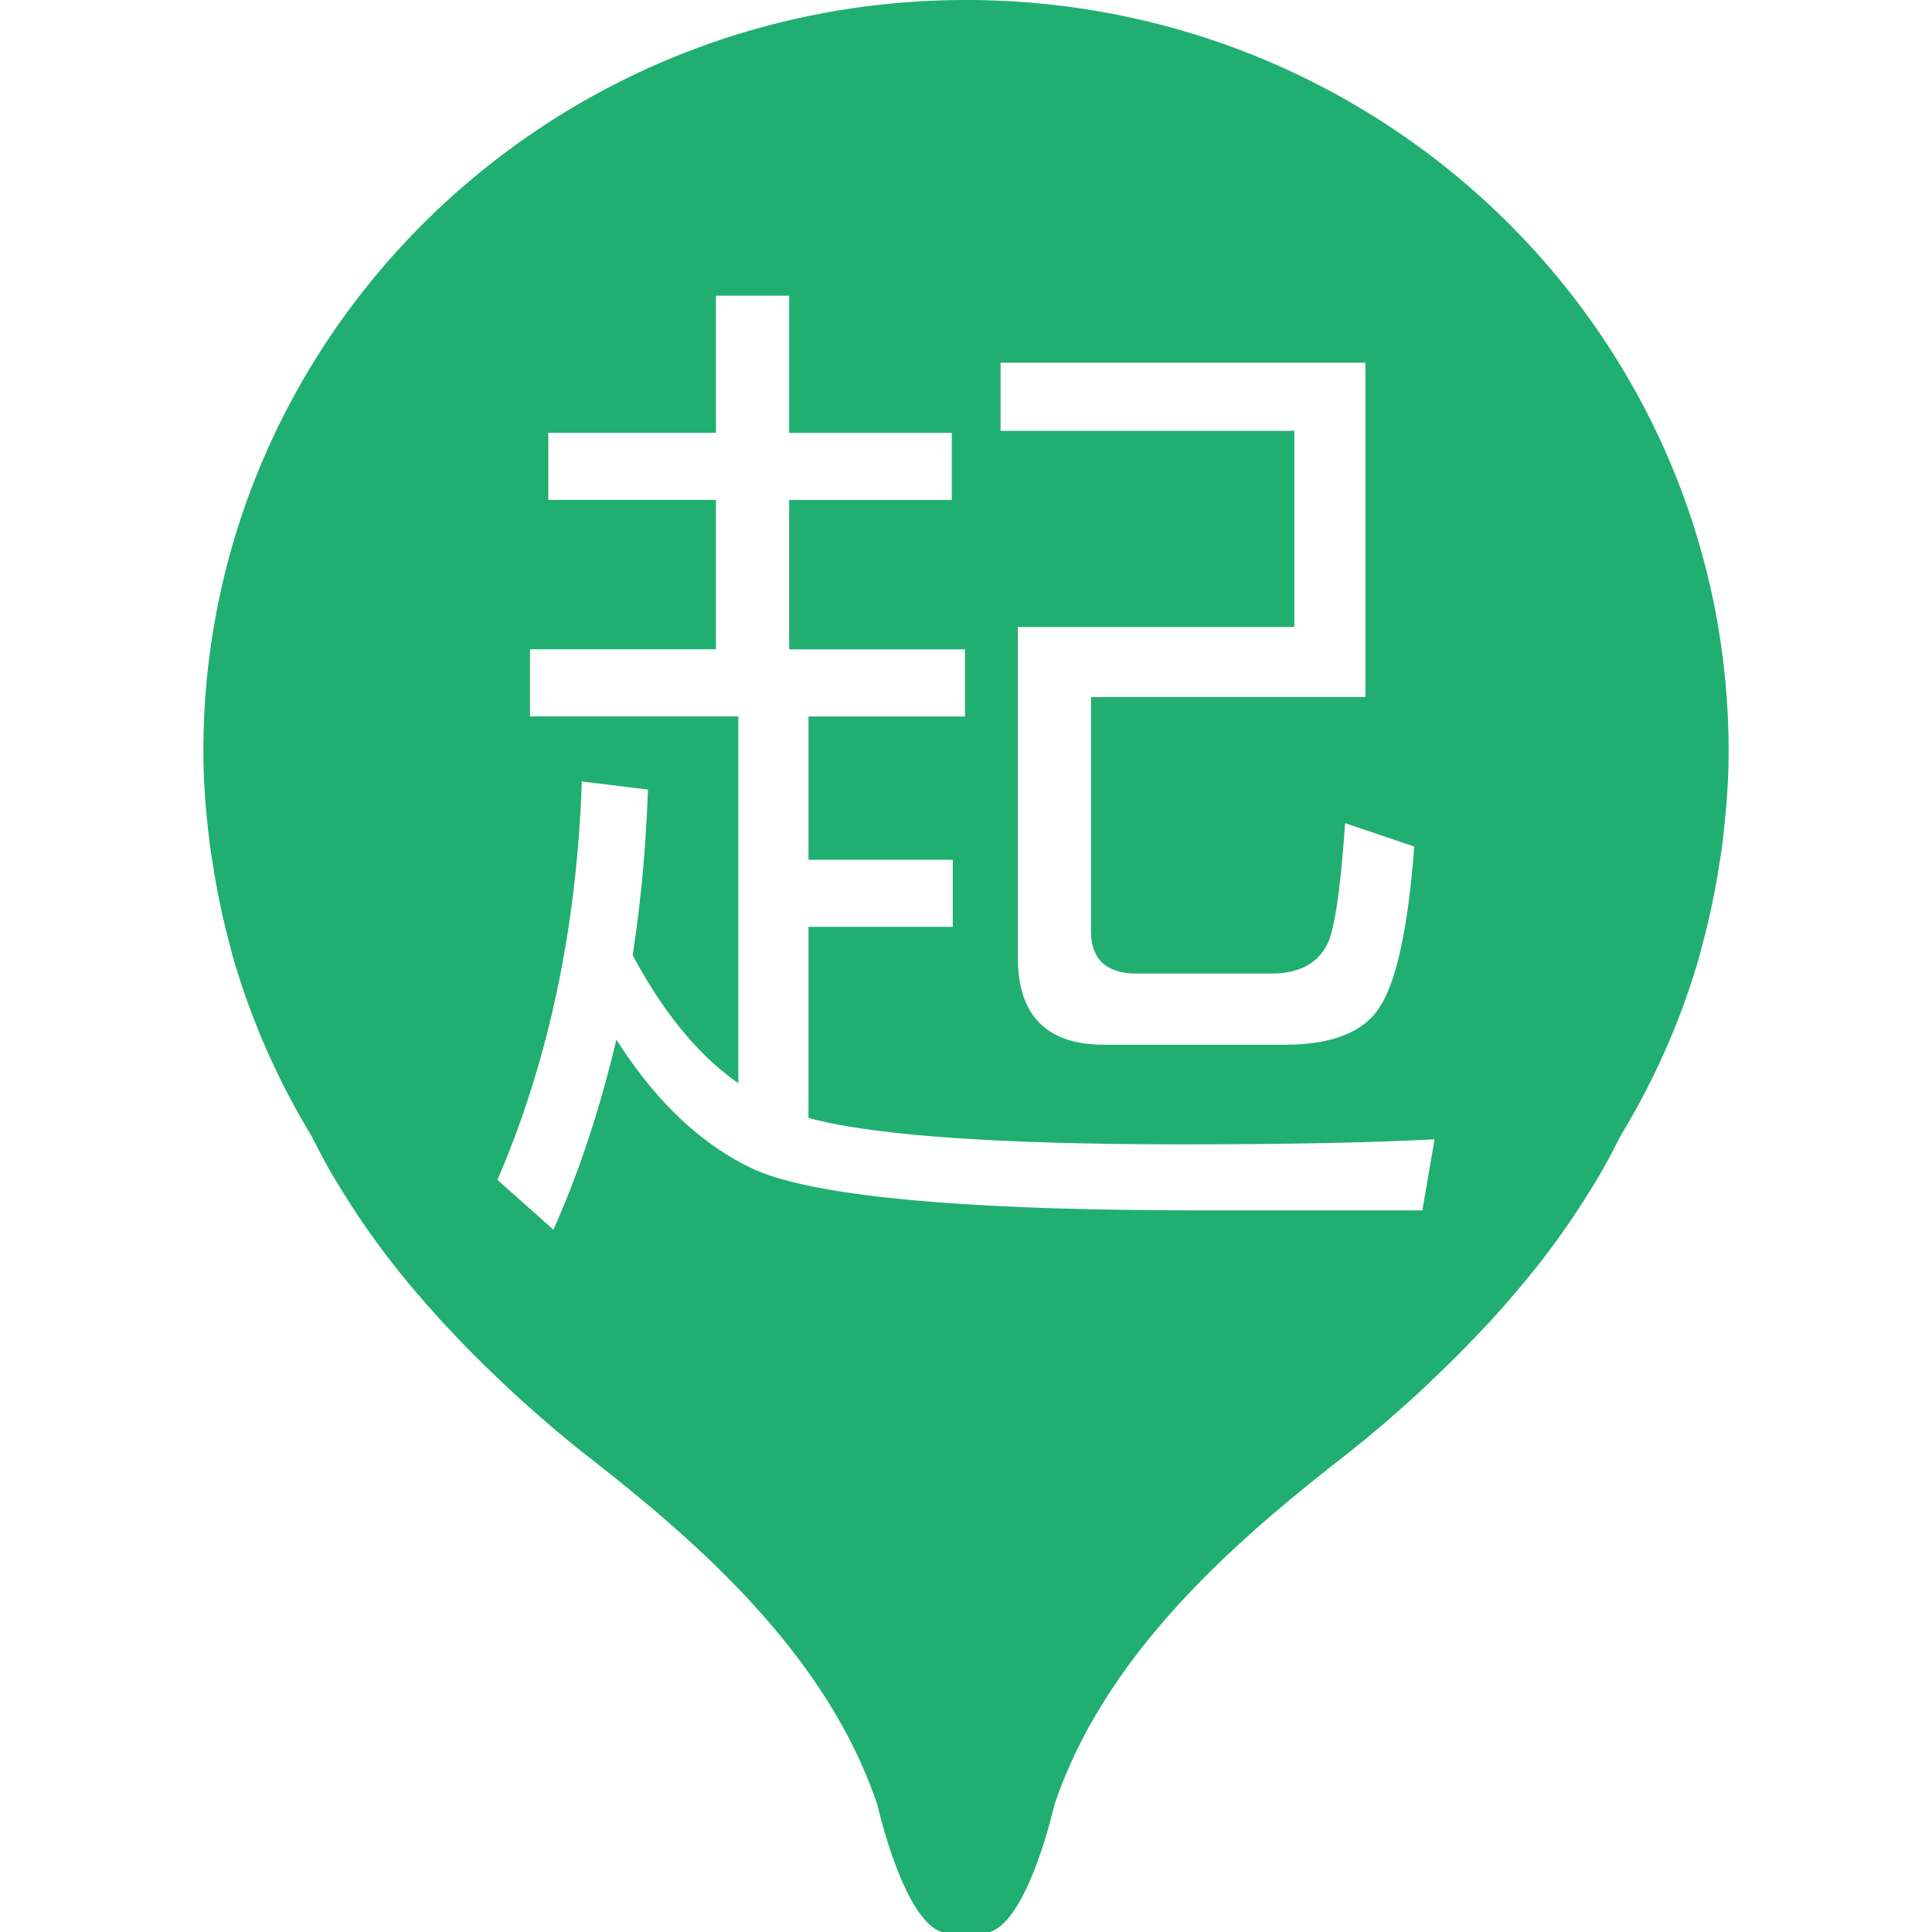 <?xml version="1.0" standalone="no"?><!DOCTYPE svg PUBLIC "-//W3C//DTD SVG 1.1//EN" "http://www.w3.org/Graphics/SVG/1.1/DTD/svg11.dtd"><svg t="1729612125113" class="icon" viewBox="0 0 1024 1024" version="1.1" xmlns="http://www.w3.org/2000/svg" p-id="2815" xmlns:xlink="http://www.w3.org/1999/xlink" width="50" height="50"><path d="M512 0C288.768 0 107.789 178.338 107.789 398.282c0 16.977 1.455 33.576 3.503 49.96 0.539 3.934 1.186 7.815 1.832 11.749 2.21 14.067 5.174 27.917 8.839 41.445 0.539 1.994 0.97 4.042 1.563 6.036a392.354 392.354 0 0 0 41.391 94.262c0.701 1.509 1.779 3.395 2.641 5.12 1.617 3.234 3.449 6.683 5.659 10.671 1.132 2.102 2.371 4.15 3.719 6.413 2.803 4.743 5.982 9.917 9.593 15.414 1.347 2.102 2.533 3.988 4.042 6.198 5.443 8.03 11.533 16.546 18.755 25.708l0.647 0.808c6.791 8.623 14.659 17.731 23.175 27.163 2.479 2.749 5.12 5.443 7.707 8.246 7.114 7.545 14.821 15.198 23.067 23.067 3.234 3.072 6.306 6.036 9.755 9.162 11.749 10.671 24.199 21.504 38.265 32.499 54.865 42.954 125.844 102.993 153.169 184.643 0 0 13.581 60.632 34.061 67.153h25.546c20.48-6.521 34.061-67.153 34.061-67.153 27.325-81.651 98.304-141.743 153.169-184.643 14.067-10.995 26.516-21.773 38.265-32.445 3.449-3.18 6.575-6.198 9.863-9.324 8.192-7.761 15.791-15.36 22.851-22.797 2.695-2.856 5.443-5.713 7.976-8.515 8.3-9.162 15.899-18.055 22.582-26.462l1.24-1.455c7.168-9.162 13.204-17.57 18.648-25.546l4.096-6.252c3.611-5.551 6.899-10.779 9.701-15.576 1.24-2.156 2.425-4.096 3.503-6.09 2.479-4.473 4.527-8.354 6.306-11.911l1.994-3.88c17.731-29.265 31.798-60.793 41.499-94.262 0.593-2.048 1.024-4.15 1.617-6.198 3.665-13.528 6.629-27.325 8.839-41.337 0.647-3.934 1.293-7.815 1.832-11.803 1.994-16.438 3.449-33.091 3.449-50.068C916.211 178.338 735.232 0 512 0z m18.324 192.243h193.374v177.206H578.237v123.904c0 14.552 7.545 22.097 22.636 22.636h73.243c15.091 0 25.331-5.928 30.181-17.246 3.773-10.24 6.467-31.259 8.623-62.464l36.648 12.396c-3.234 43.655-9.701 72.165-18.324 85.1-8.084 12.935-24.792 19.941-50.068 19.941h-95.933c-30.72 0-45.757-15.629-45.757-46.296V332.315h146.54V228.352H530.324v-36.109z m223.555 449.267H635.365c-126.06 0-205.231-7.545-236.49-22.097-27.486-12.935-51.685-36.109-72.165-68.392-8.623 36.109-19.402 69.47-33.415 100.729l-29.642-26.408c26.947-62.464 42.038-133.066 44.733-211.16l35.032 4.312c-1.078 30.72-3.773 59.769-8.084 87.795 16.168 30.181 34.493 52.763 55.997 67.853V379.688H280.899v-35.571h98.573V264.947H290.6v-35.571h88.872V156.726h38.804v72.704H504.455v35.571H418.277v79.171H511.461v35.571H428.517v75.938H504.994v35.571H428.517v101.268c33.415 9.162 99.651 14.013 198.225 14.013 59.769 0 104.502-1.078 133.605-2.695l-6.467 37.672z" fill="#20AF70" p-id="2816"></path></svg>